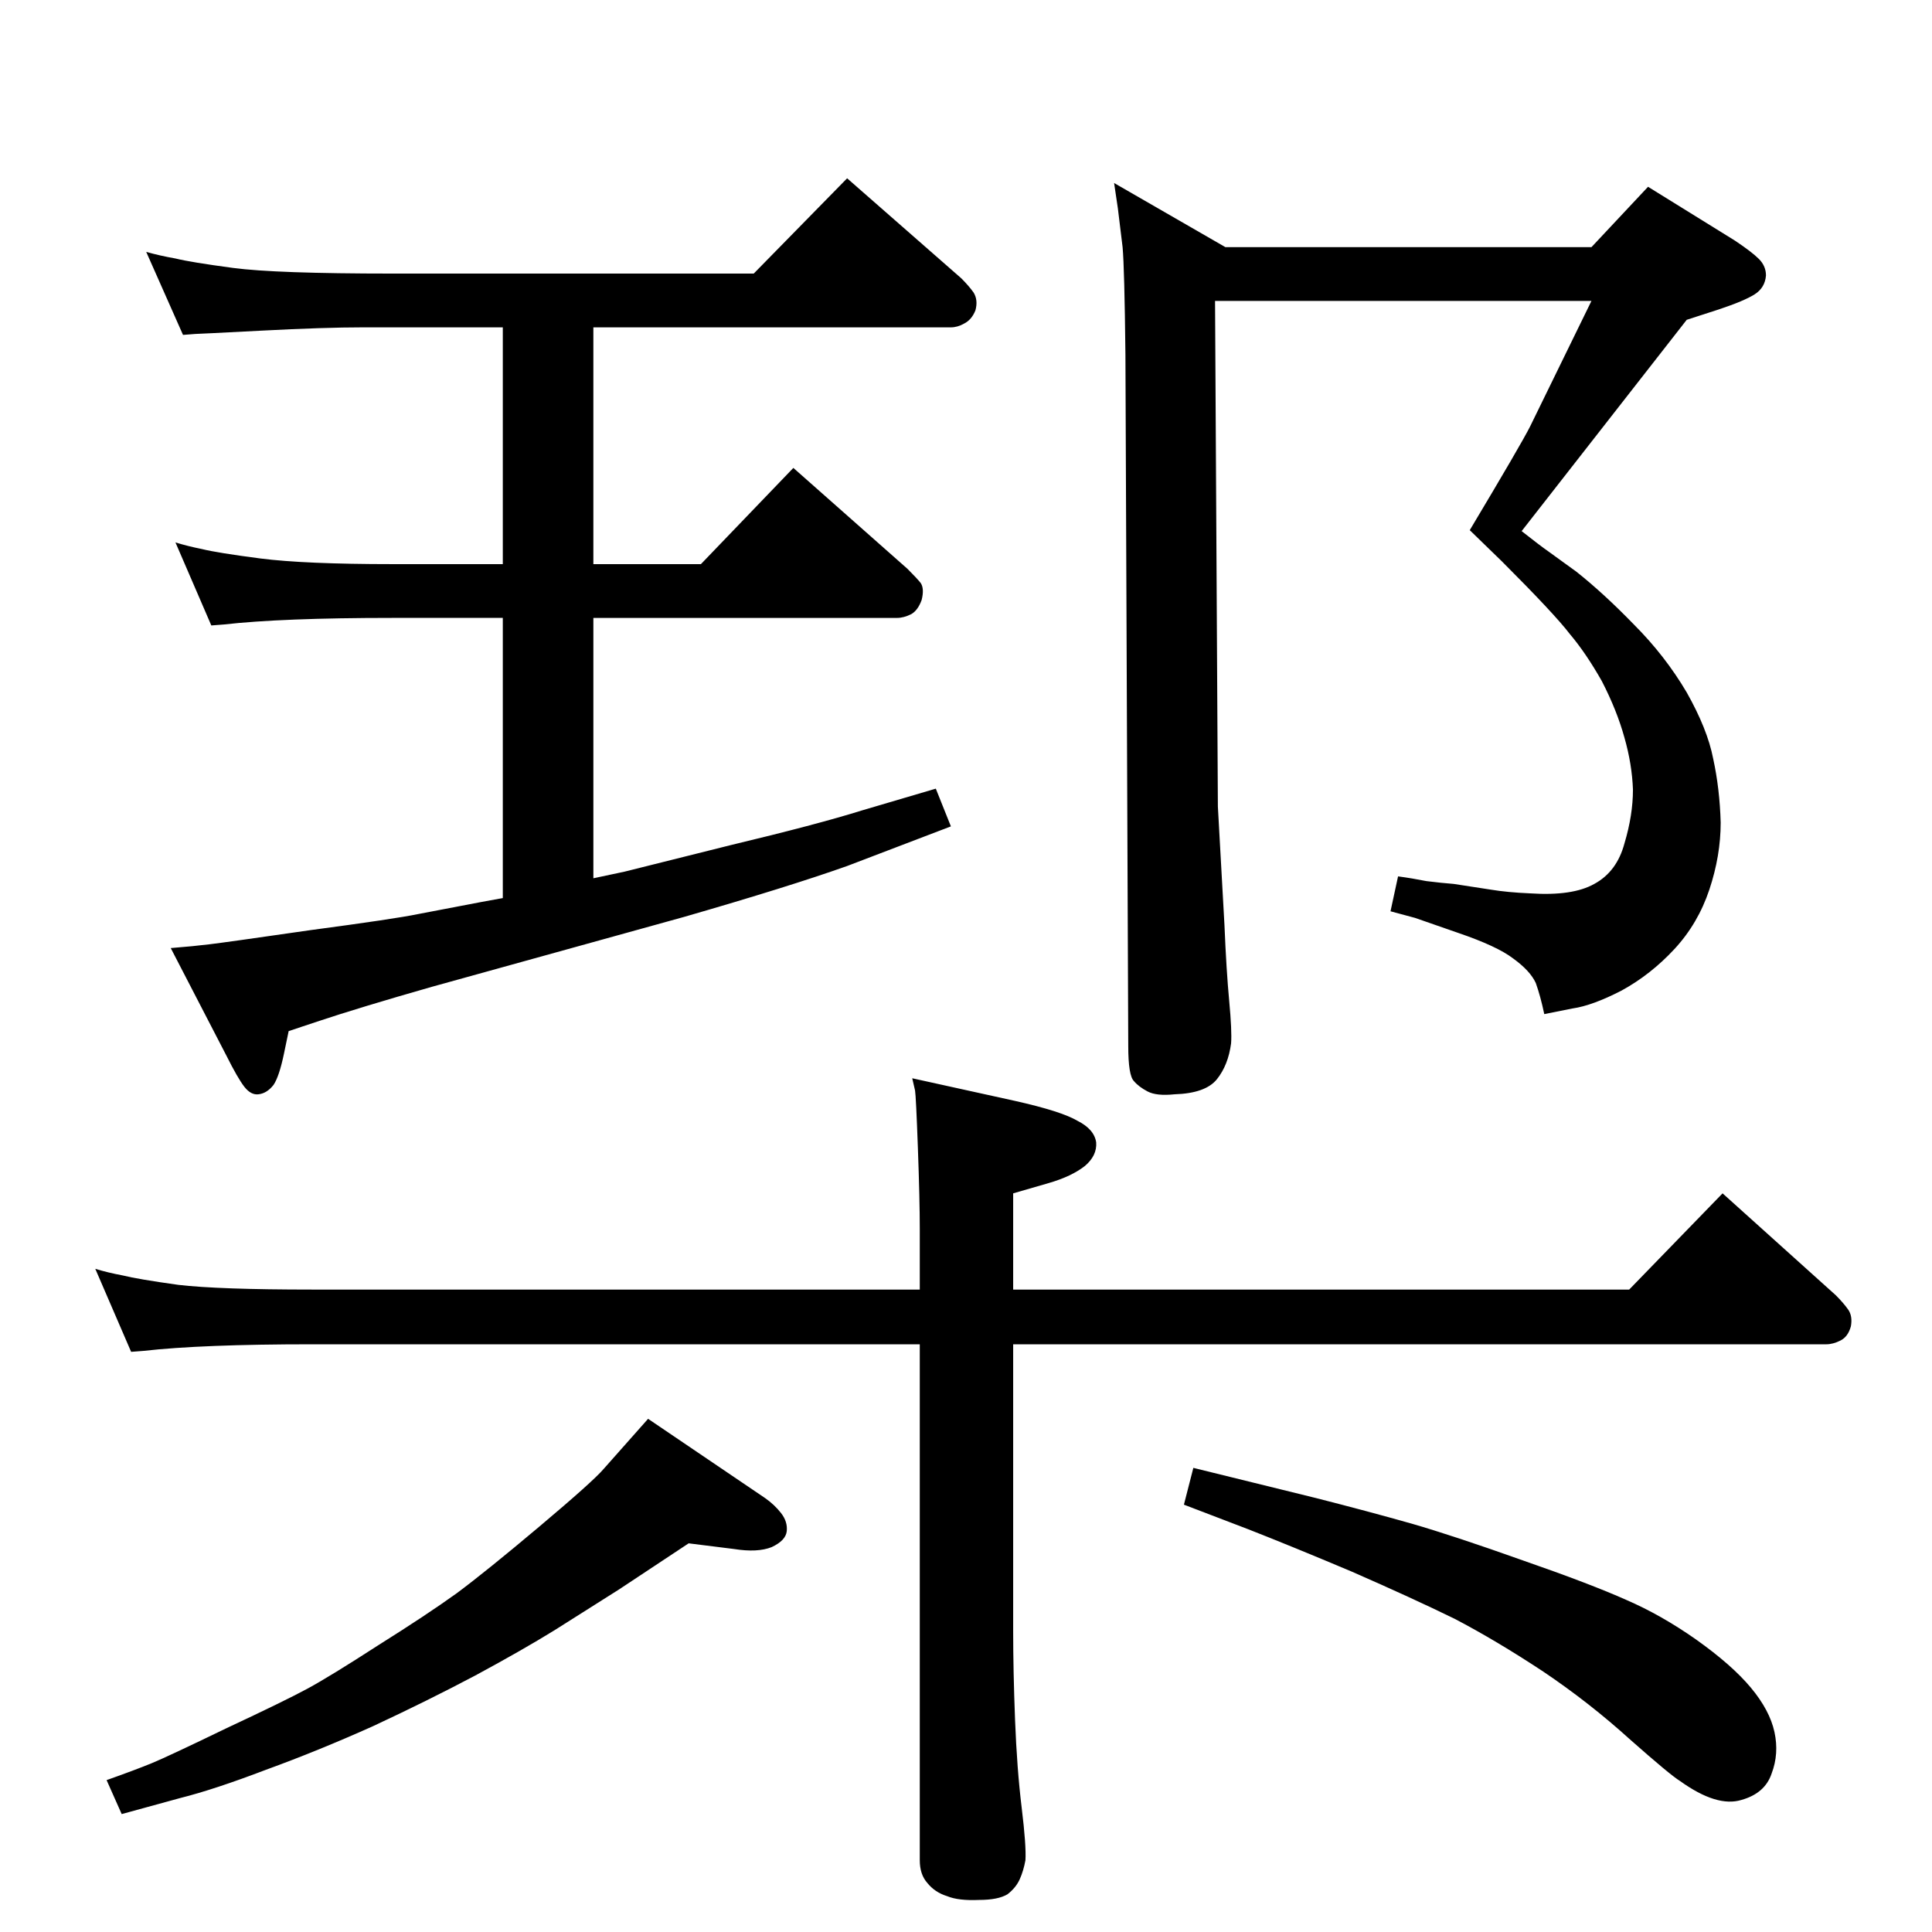 <?xml version="1.0" standalone="no"?>
<!DOCTYPE svg PUBLIC "-//W3C//DTD SVG 1.1//EN" "http://www.w3.org/Graphics/SVG/1.1/DTD/svg11.dtd" >
<svg xmlns="http://www.w3.org/2000/svg" xmlns:xlink="http://www.w3.org/1999/xlink" version="1.1" viewBox="0 0 2048 2048">
  <g transform="matrix(1 0 0 -1 0 2048)">
   <path fill="currentColor"
d="M1482 1119q15 -2 30 -5q16 -2 29 -3l39 -6q18 -3 42 -4q45 -3 68 10q24 13 32 43q9 30 9 57q-1 27 -9 55q-8 29 -24 60q-17 30 -34 50q-16 21 -72 77l-34 33q55 92 64 110l65 133h-399l3 -536l7 -126q2 -48 5 -80t2 -45q-3 -23 -15 -38t-45 -16q-19 -2 -28.5 3t-14.5 11
q-6 6 -6 37l-3 733q-1 92 -3 114l-5 41l-4 27l118 -68h388l60 64l92 -57q18 -12 25.5 -19.5t7.5 -17.5q-1 -13 -12 -20t-38 -16l-34 -11l-175 -224q19 -15 29 -22l29 -21q29 -23 61 -56q33 -33 56 -72q22 -39 28 -70q7 -32 8 -68q0 -35 -12 -71t-37 -63t-56 -44
q-31 -16 -52 -19l-30 -6q-4 19 -9 33q-6 13 -24 26q-17 13 -58 27l-46 16l-26 7zM629 1393v-276q14 3 33 7l112 28q92 22 140 37l78 23l16 -40l-110 -42q-62 -22 -173 -54l-267 -74q-77 -22 -122 -37l-30 -10l-5 -24q-5 -24 -11 -33q-7 -9 -16 -10q-8 -1 -15 8t-19 33
l-59 114q25 2 41 4q17 2 107 15q90 12 114 17l68 13l22 4v297h-117q-117 0 -179 -7l-13 -1l-38 88q13 -4 28 -7q16 -4 62 -10q47 -6 140 -6h117v251h-148q-41 0 -108 -3.5t-70 -3.5l-13 -1l-39 88q14 -4 31 -7q16 -4 61 -10t169 -6h383l99 101l121 -106q8 -8 13 -15
q5 -8 2 -19q-4 -10 -12 -14q-7 -4 -14 -4h-379v-251h114l98 102l121 -107q10 -10 14 -15q4 -6 1 -18q-4 -11 -11 -15q-8 -4 -15 -4h-322zM687 544l124 -84q10 -7 17 -16t6 -19t-16 -17q-15 -6 -40 -2l-48 6l-74 -49l-68 -43q-34 -21 -84 -48q-51 -27 -109 -54
q-58 -26 -113 -46q-55 -21 -91 -30l-62 -17l-16 36q31 11 48 18t79 37q62 29 86 42t75 46q51 32 83 55q31 23 88 71t68 61zM1265 492l130 -32q55 -14 101 -27q45 -13 118 -39q72 -25 110 -42q37 -16 74 -42q38 -27 58 -51t25 -47t-3 -44q-7 -21 -32 -28q-26 -8 -65 20
q-10 6 -53 44q-43 39 -92 72q-50 33 -94 56q-45 22 -109 50q-64 27 -110 45l-68 26zM1074 681h653l99 102l120 -108q8 -8 13 -15t3 -18q-3 -11 -11 -15t-15 -4h-862v-304q0 -42 2 -94t7 -93t4 -56q-2 -11 -6 -20t-13 -16q-10 -6 -30 -6q-22 -1 -34 4q-13 4 -21 14
q-8 9 -8 24v547h-644q-117 0 -179 -7l-13 -1l-38 88q13 -4 29 -7q16 -4 59 -10q43 -5 142 -5h644v64q0 31 -2 86t-3 61l-3 13l109 -24q49 -11 66 -21q18 -9 20 -23q1 -14 -12 -25q-14 -11 -38 -18l-38 -11v-102z" />
  </g>

</svg>
